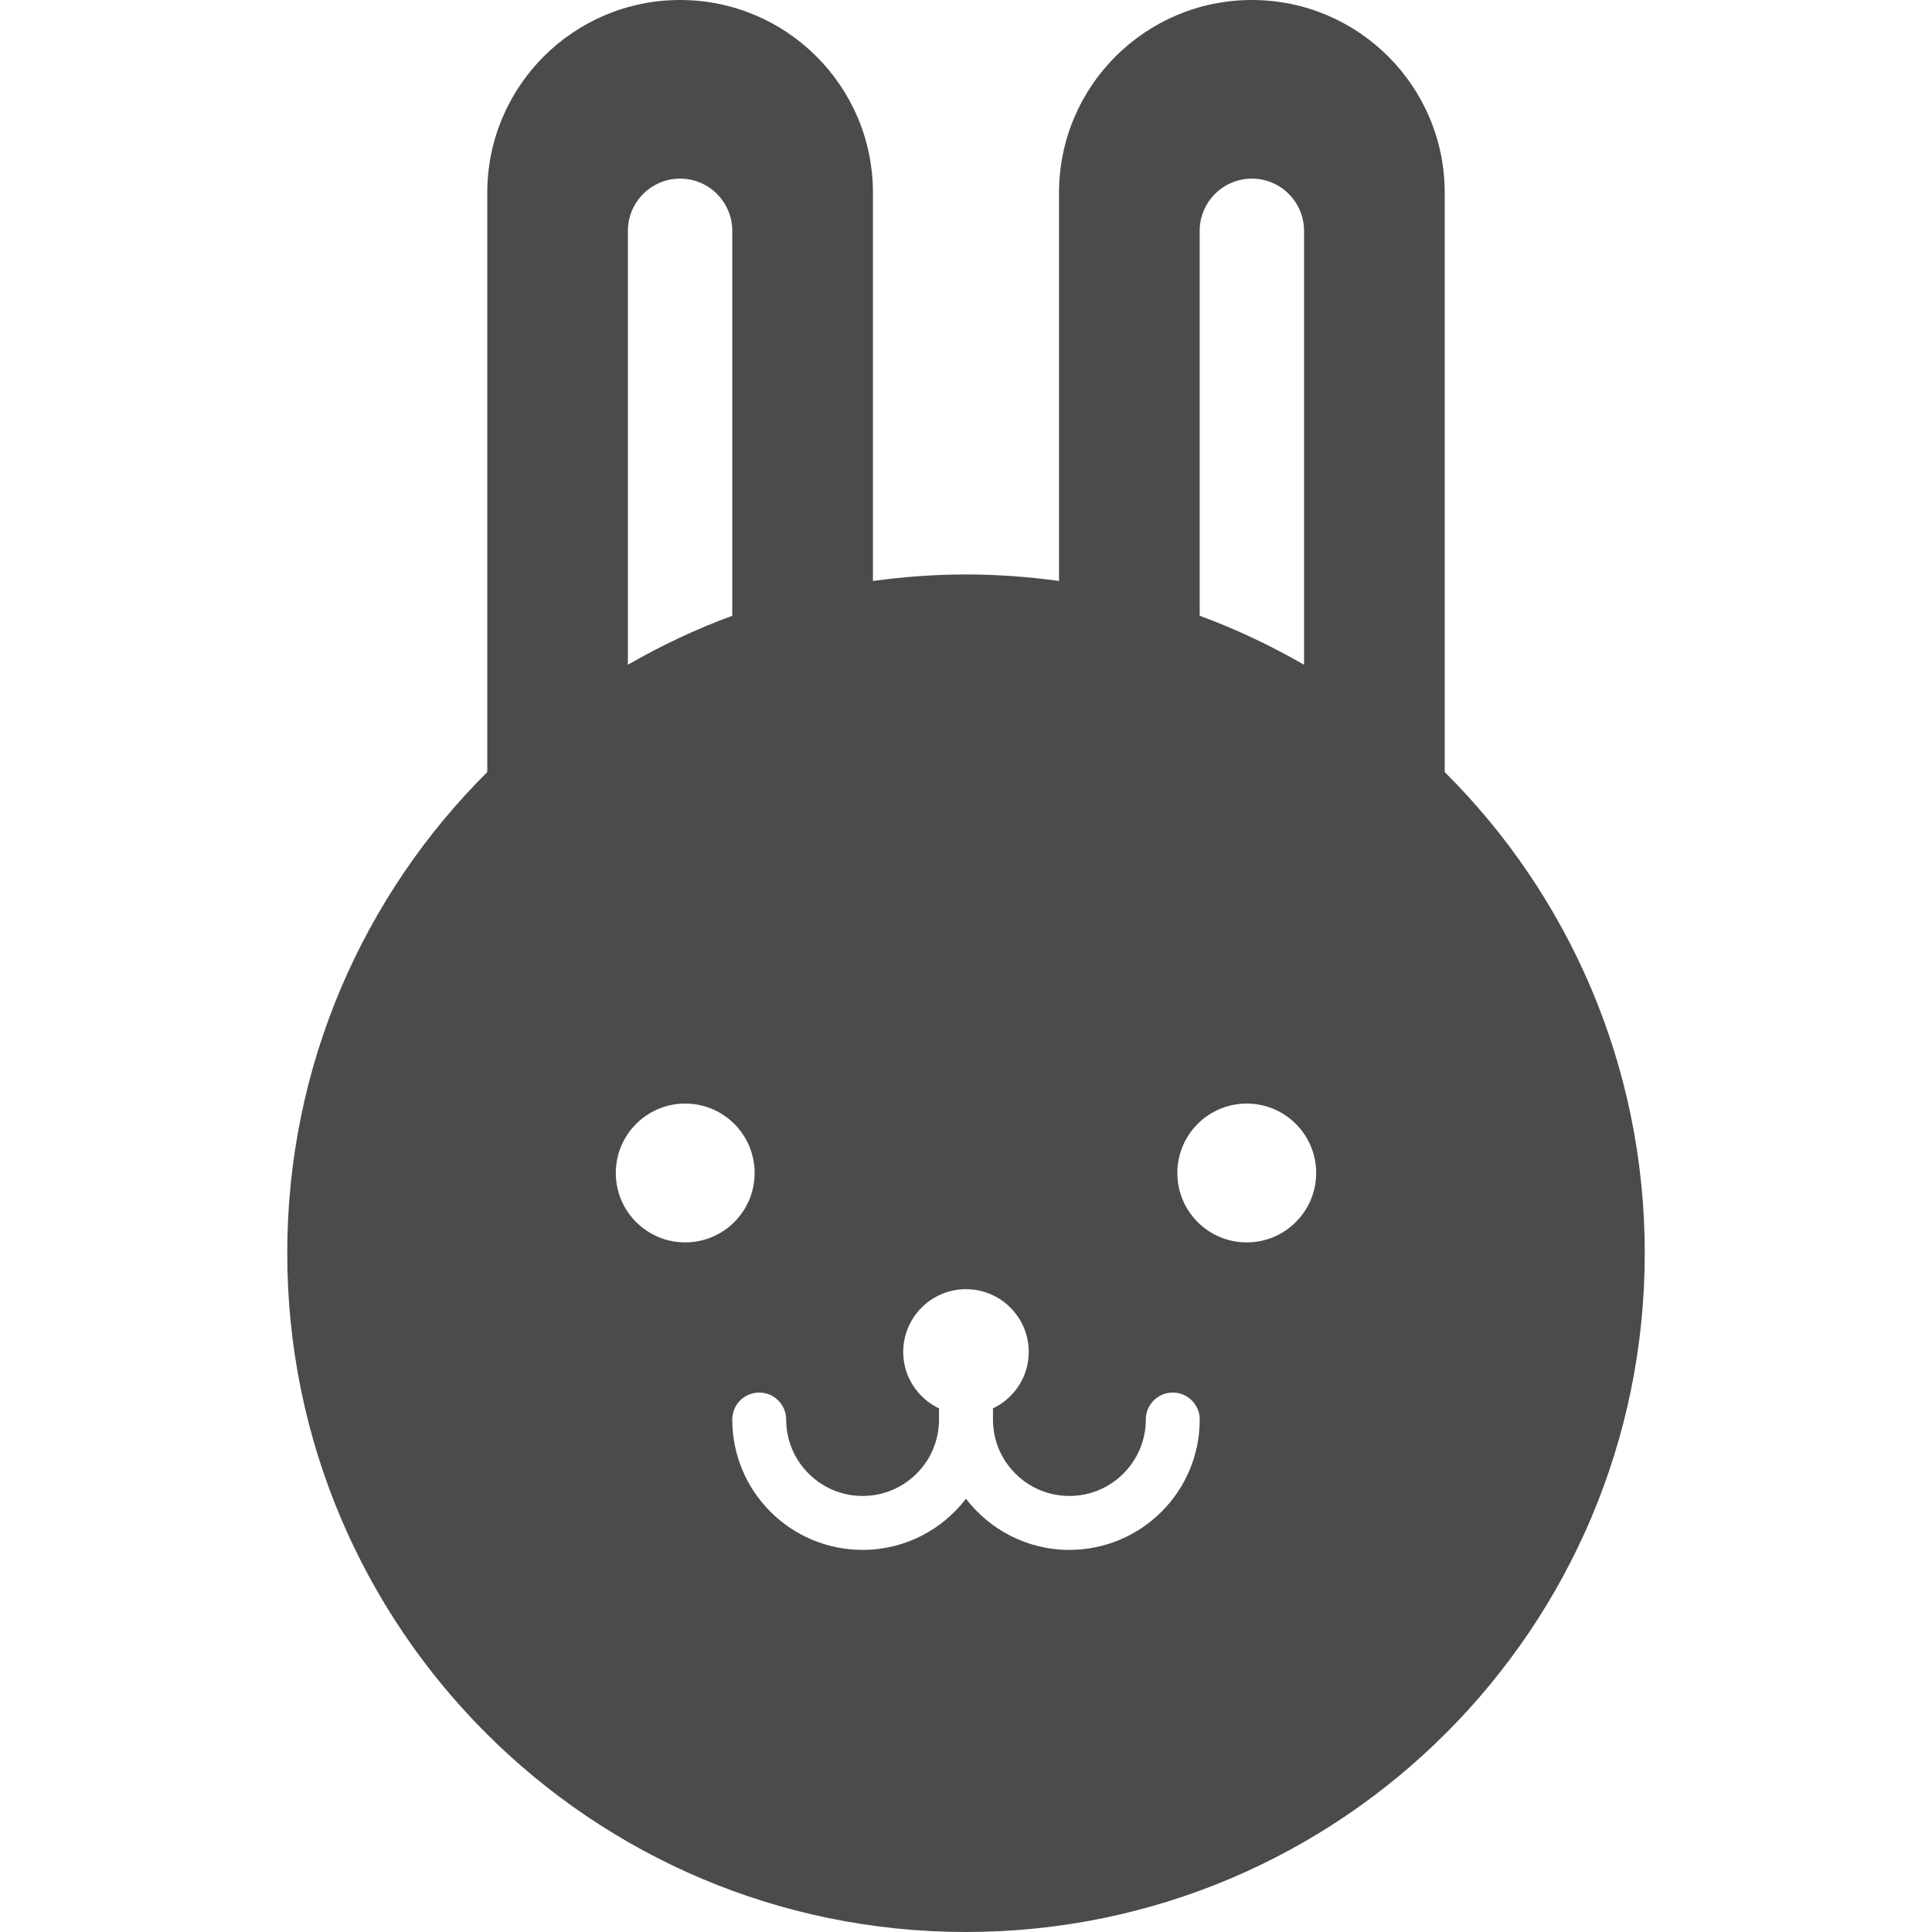 <!--?xml version="1.0" encoding="utf-8"?-->
<!-- Generator: Adobe Illustrator 18.1.1, SVG Export Plug-In . SVG Version: 6.00 Build 0)  -->

<svg version="1.1" id="_x32_" xmlns="http://www.w3.org/2000/svg" xmlns:xlink="http://www.w3.org/1999/xlink" x="0px" y="0px" viewBox="0 0 512 512" style="width: 64px; height: 64px; opacity: 1;" xml:space="preserve">
<style type="text/css">
	.st0{fill:#4B4B4B;}
</style>
<g>
	<path class="st0" d="M382.868,204.605V51.099C382.868,22.875,359.984,0,331.76,0c-28.223,0-51.108,22.875-51.108,51.099v102.866
		c-8.061-1.108-16.284-1.729-24.662-1.729c-8.366,0-16.581,0.621-24.651,1.729V51.099C231.339,22.875,208.464,0,180.231,0
		c-28.214,0-51.1,22.875-51.1,51.099v153.506c-32.741,32.58-53.009,77.67-53.009,127.508C76.123,431.464,156.658,512,255.99,512
		c99.352,0,179.887-80.536,179.887-179.887C435.877,282.275,415.61,237.184,382.868,204.605z M317.93,61.166
		c0-7.622,6.198-13.83,13.829-13.83c7.632,0,13.831,6.208,13.831,13.83v114.996c-8.788-5.062-18.024-9.446-27.66-12.98V61.166z
		 M166.401,61.166c0-7.622,6.208-13.83,13.83-13.83c7.622,0,13.829,6.208,13.829,13.83v102.016
		c-9.636,3.534-18.873,7.917-27.66,12.98V61.166z M163.192,310.852c0-10.163,8.242-18.396,18.395-18.396
		c10.163,0,18.396,8.233,18.396,18.396c0,10.163-8.233,18.396-18.396,18.396C171.434,329.248,163.192,321.015,163.192,310.852z
		 M283.393,410.739c-11.175,0-21.08-5.33-27.403-13.563c-6.303,8.233-16.218,13.563-27.392,13.563
		c-19.084-0.01-34.538-15.464-34.538-34.546c0-3.946,3.19-7.154,7.145-7.154c3.944,0,7.144,3.209,7.144,7.154
		c0,5.616,2.254,10.63,5.931,14.316c3.687,3.678,8.701,5.932,14.318,5.932c5.616,0,10.64-2.254,14.326-5.932
		c3.668-3.686,5.922-8.7,5.922-14.316v-2.952c-5.588-2.684-9.484-8.347-9.484-14.957c0-9.189,7.45-16.638,16.628-16.638
		c9.189,0,16.638,7.45,16.638,16.638c0,6.61-3.896,12.273-9.484,14.957v2.952c0.01,5.616,2.254,10.63,5.931,14.316
		c3.687,3.678,8.712,5.932,14.318,5.932c5.616,0,10.63-2.254,14.318-5.932c3.676-3.686,5.931-8.7,5.94-14.316
		c0-3.946,3.19-7.154,7.145-7.154c3.944,0,7.144,3.209,7.144,7.154C317.939,395.275,302.476,410.729,283.393,410.739z
		 M330.403,329.248c-10.162,0-18.395-8.233-18.395-18.396c0-10.163,8.233-18.396,18.395-18.396c10.153,0,18.396,8.233,18.396,18.396
		C348.799,321.015,340.556,329.248,330.403,329.248z" style="fill: rgb(75, 75, 75);"></path>
</g>
</svg>
